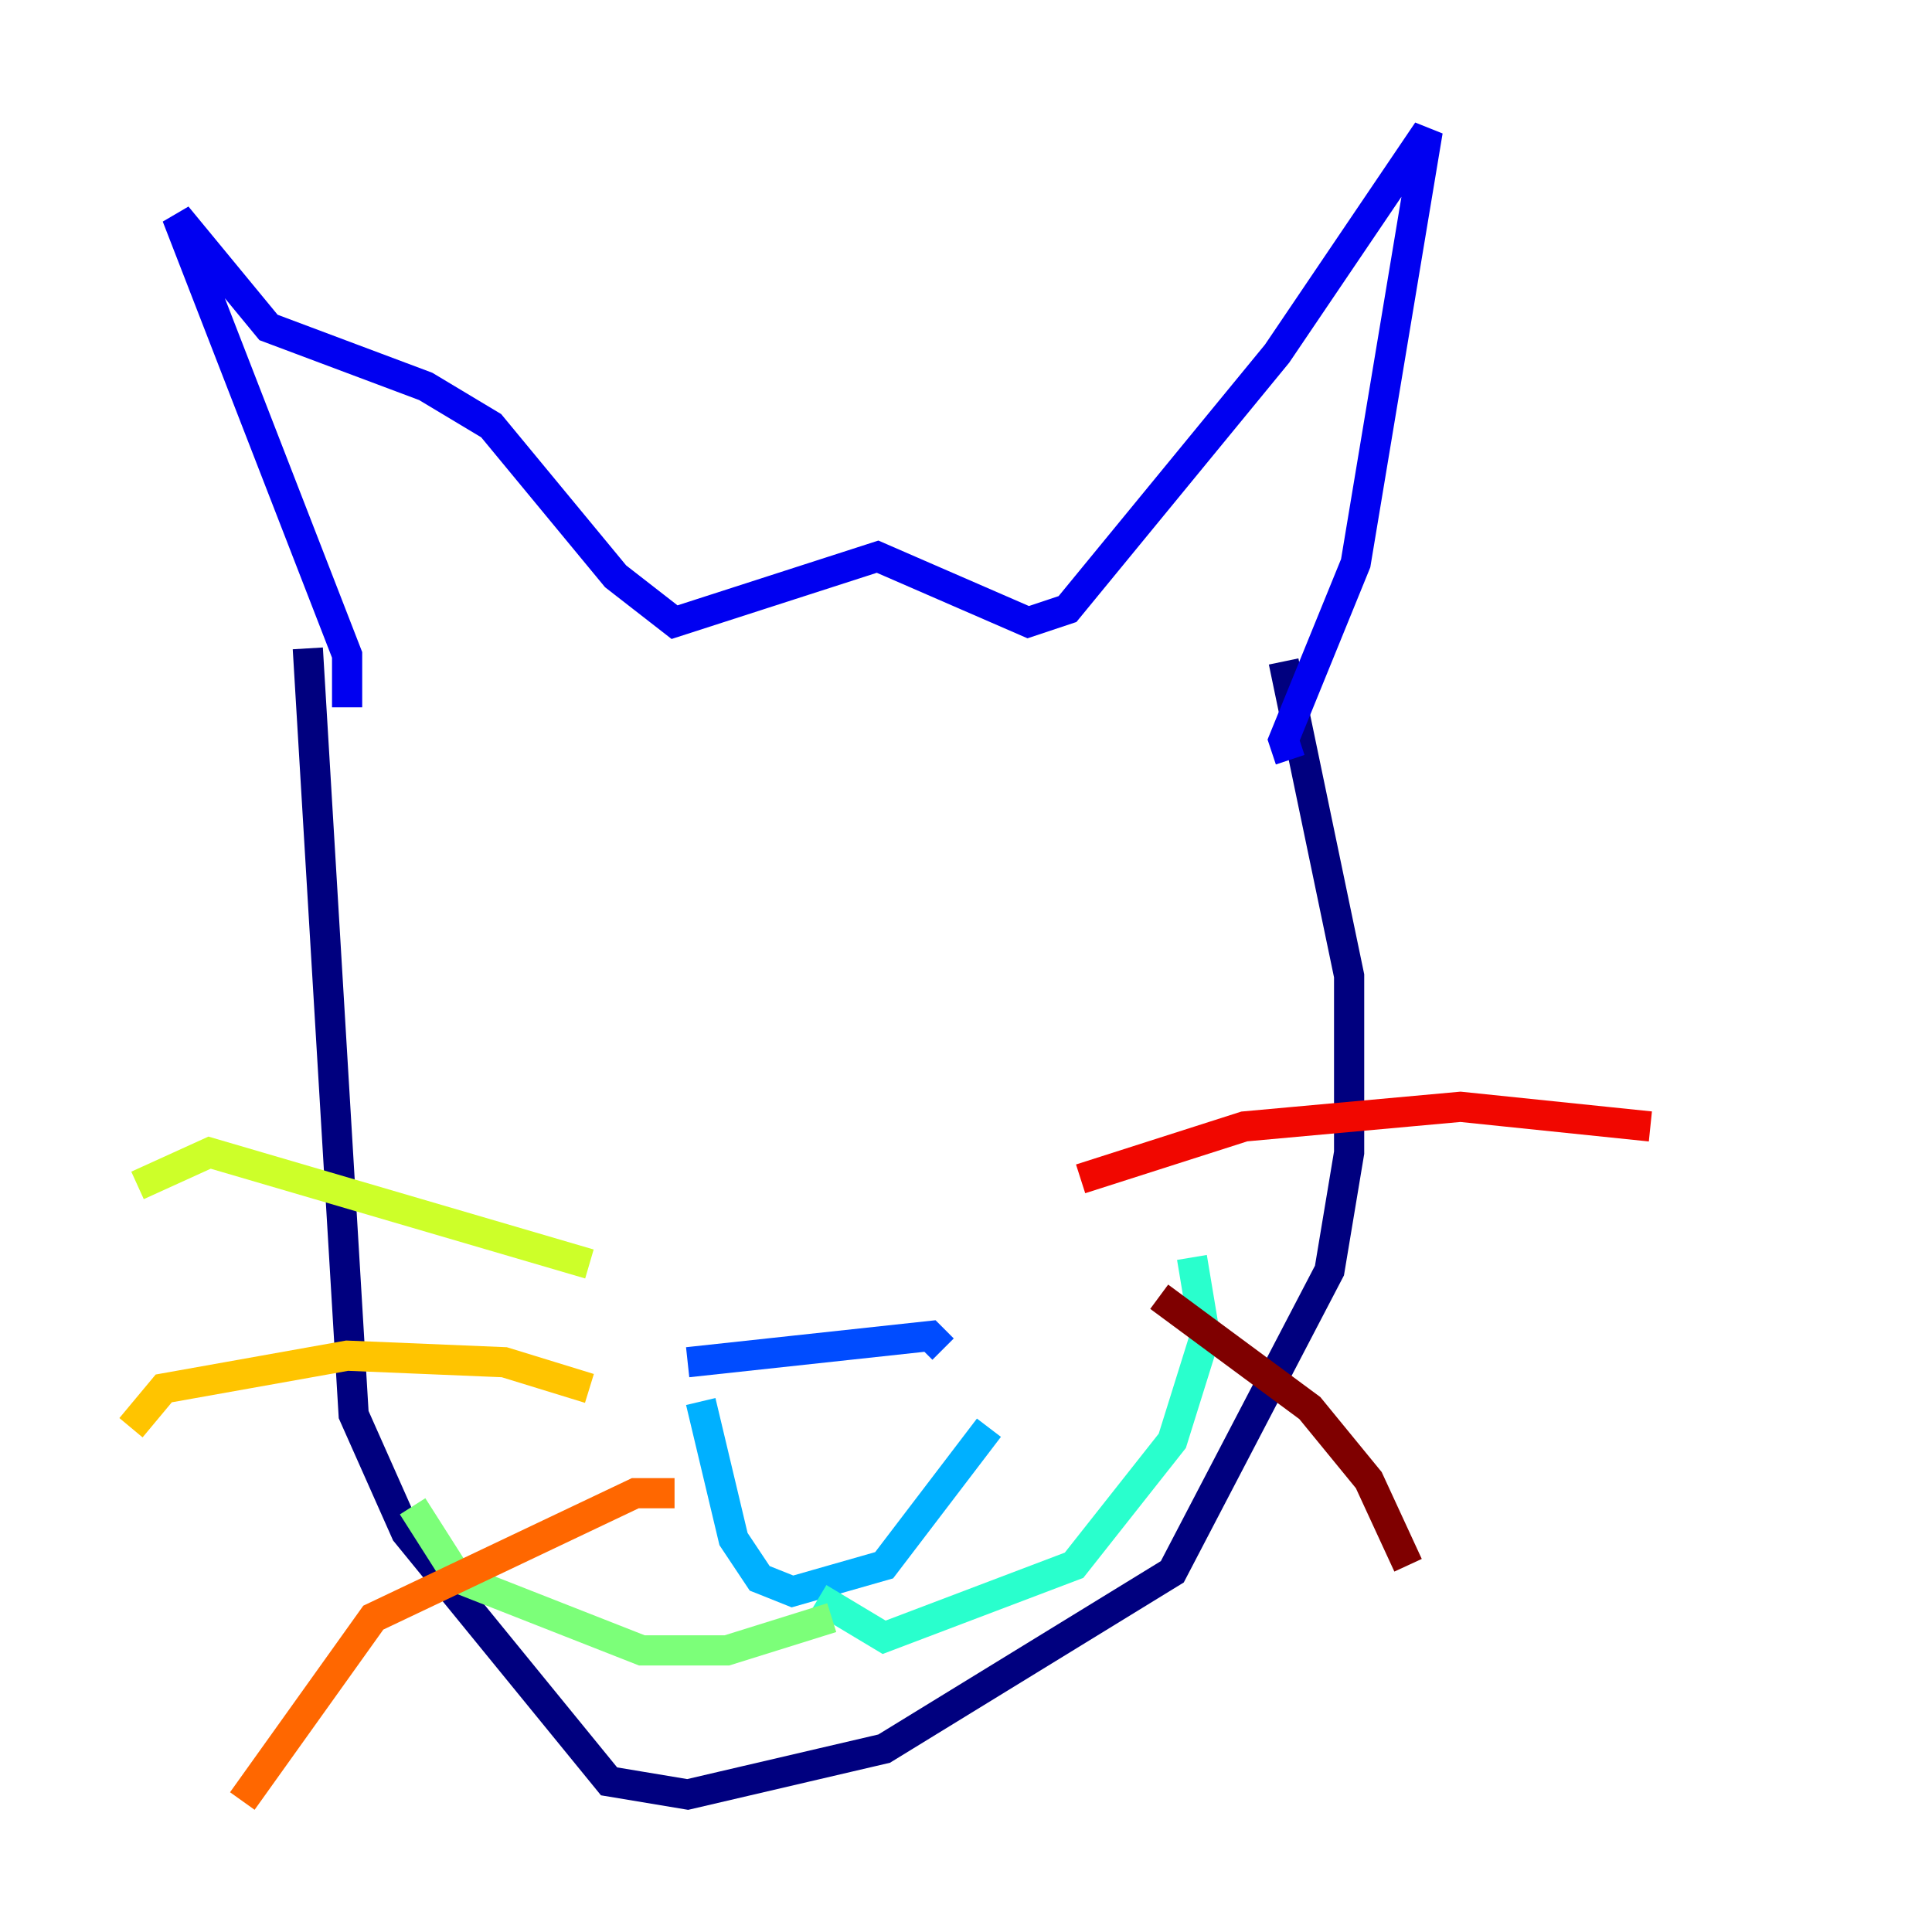 <?xml version="1.0" encoding="utf-8" ?>
<svg baseProfile="tiny" height="128" version="1.2" viewBox="0,0,128,128" width="128" xmlns="http://www.w3.org/2000/svg" xmlns:ev="http://www.w3.org/2001/xml-events" xmlns:xlink="http://www.w3.org/1999/xlink"><defs /><polyline fill="none" points="20.393,42.956 23.43,93.722 26.902,101.532 40.352,118.02 45.559,118.888 58.576,115.851 77.668,104.136 88.081,84.176 89.383,76.366 89.383,64.651 85.044,43.824" stroke="#00007f" stroke-width="2" /><polyline fill="none" points="22.997,46.861 22.997,43.39 11.715,14.319 17.79,21.695 28.203,25.6 32.542,28.203 40.786,38.183 44.691,41.22 58.142,36.881 68.122,41.22 70.725,40.352 84.61,23.43 94.59,8.678 89.817,37.315 85.044,49.031 85.478,50.332" stroke="#0000f1" stroke-width="2" /><polyline fill="none" points="45.559,90.251 61.614,88.515 62.481,89.383" stroke="#004cff" stroke-width="2" /><polyline fill="none" points="46.427,92.854 48.597,101.966 50.332,104.57 52.502,105.437 58.576,103.702 65.519,94.59" stroke="#00b0ff" stroke-width="2" /><polyline fill="none" points="54.237,105.871 58.576,108.475 71.159,103.702 77.668,95.458 79.837,88.515 78.969,83.308" stroke="#29ffcd" stroke-width="2" /><polyline fill="none" points="55.105,107.173 48.163,109.342 42.522,109.342 30.373,104.57 27.336,99.797" stroke="#7cff79" stroke-width="2" /><polyline fill="none" points="39.051,83.742 13.885,76.366 9.112,78.536" stroke="#cdff29" stroke-width="2" /><polyline fill="none" points="39.051,91.986 33.41,90.251 22.997,89.817 10.848,91.986 8.678,94.59" stroke="#ffc400" stroke-width="2" /><polyline fill="none" points="44.691,98.929 42.088,98.929 24.732,107.173 16.054,119.322" stroke="#ff6700" stroke-width="2" /><polyline fill="none" points="71.593,78.102 82.441,74.63 96.759,73.329 109.342,74.63" stroke="#f10700" stroke-width="2" /><polyline fill="none" points="76.8,85.912 86.78,93.288 90.685,98.061 93.288,103.702" stroke="#7f0000" stroke-width="2" /></svg>